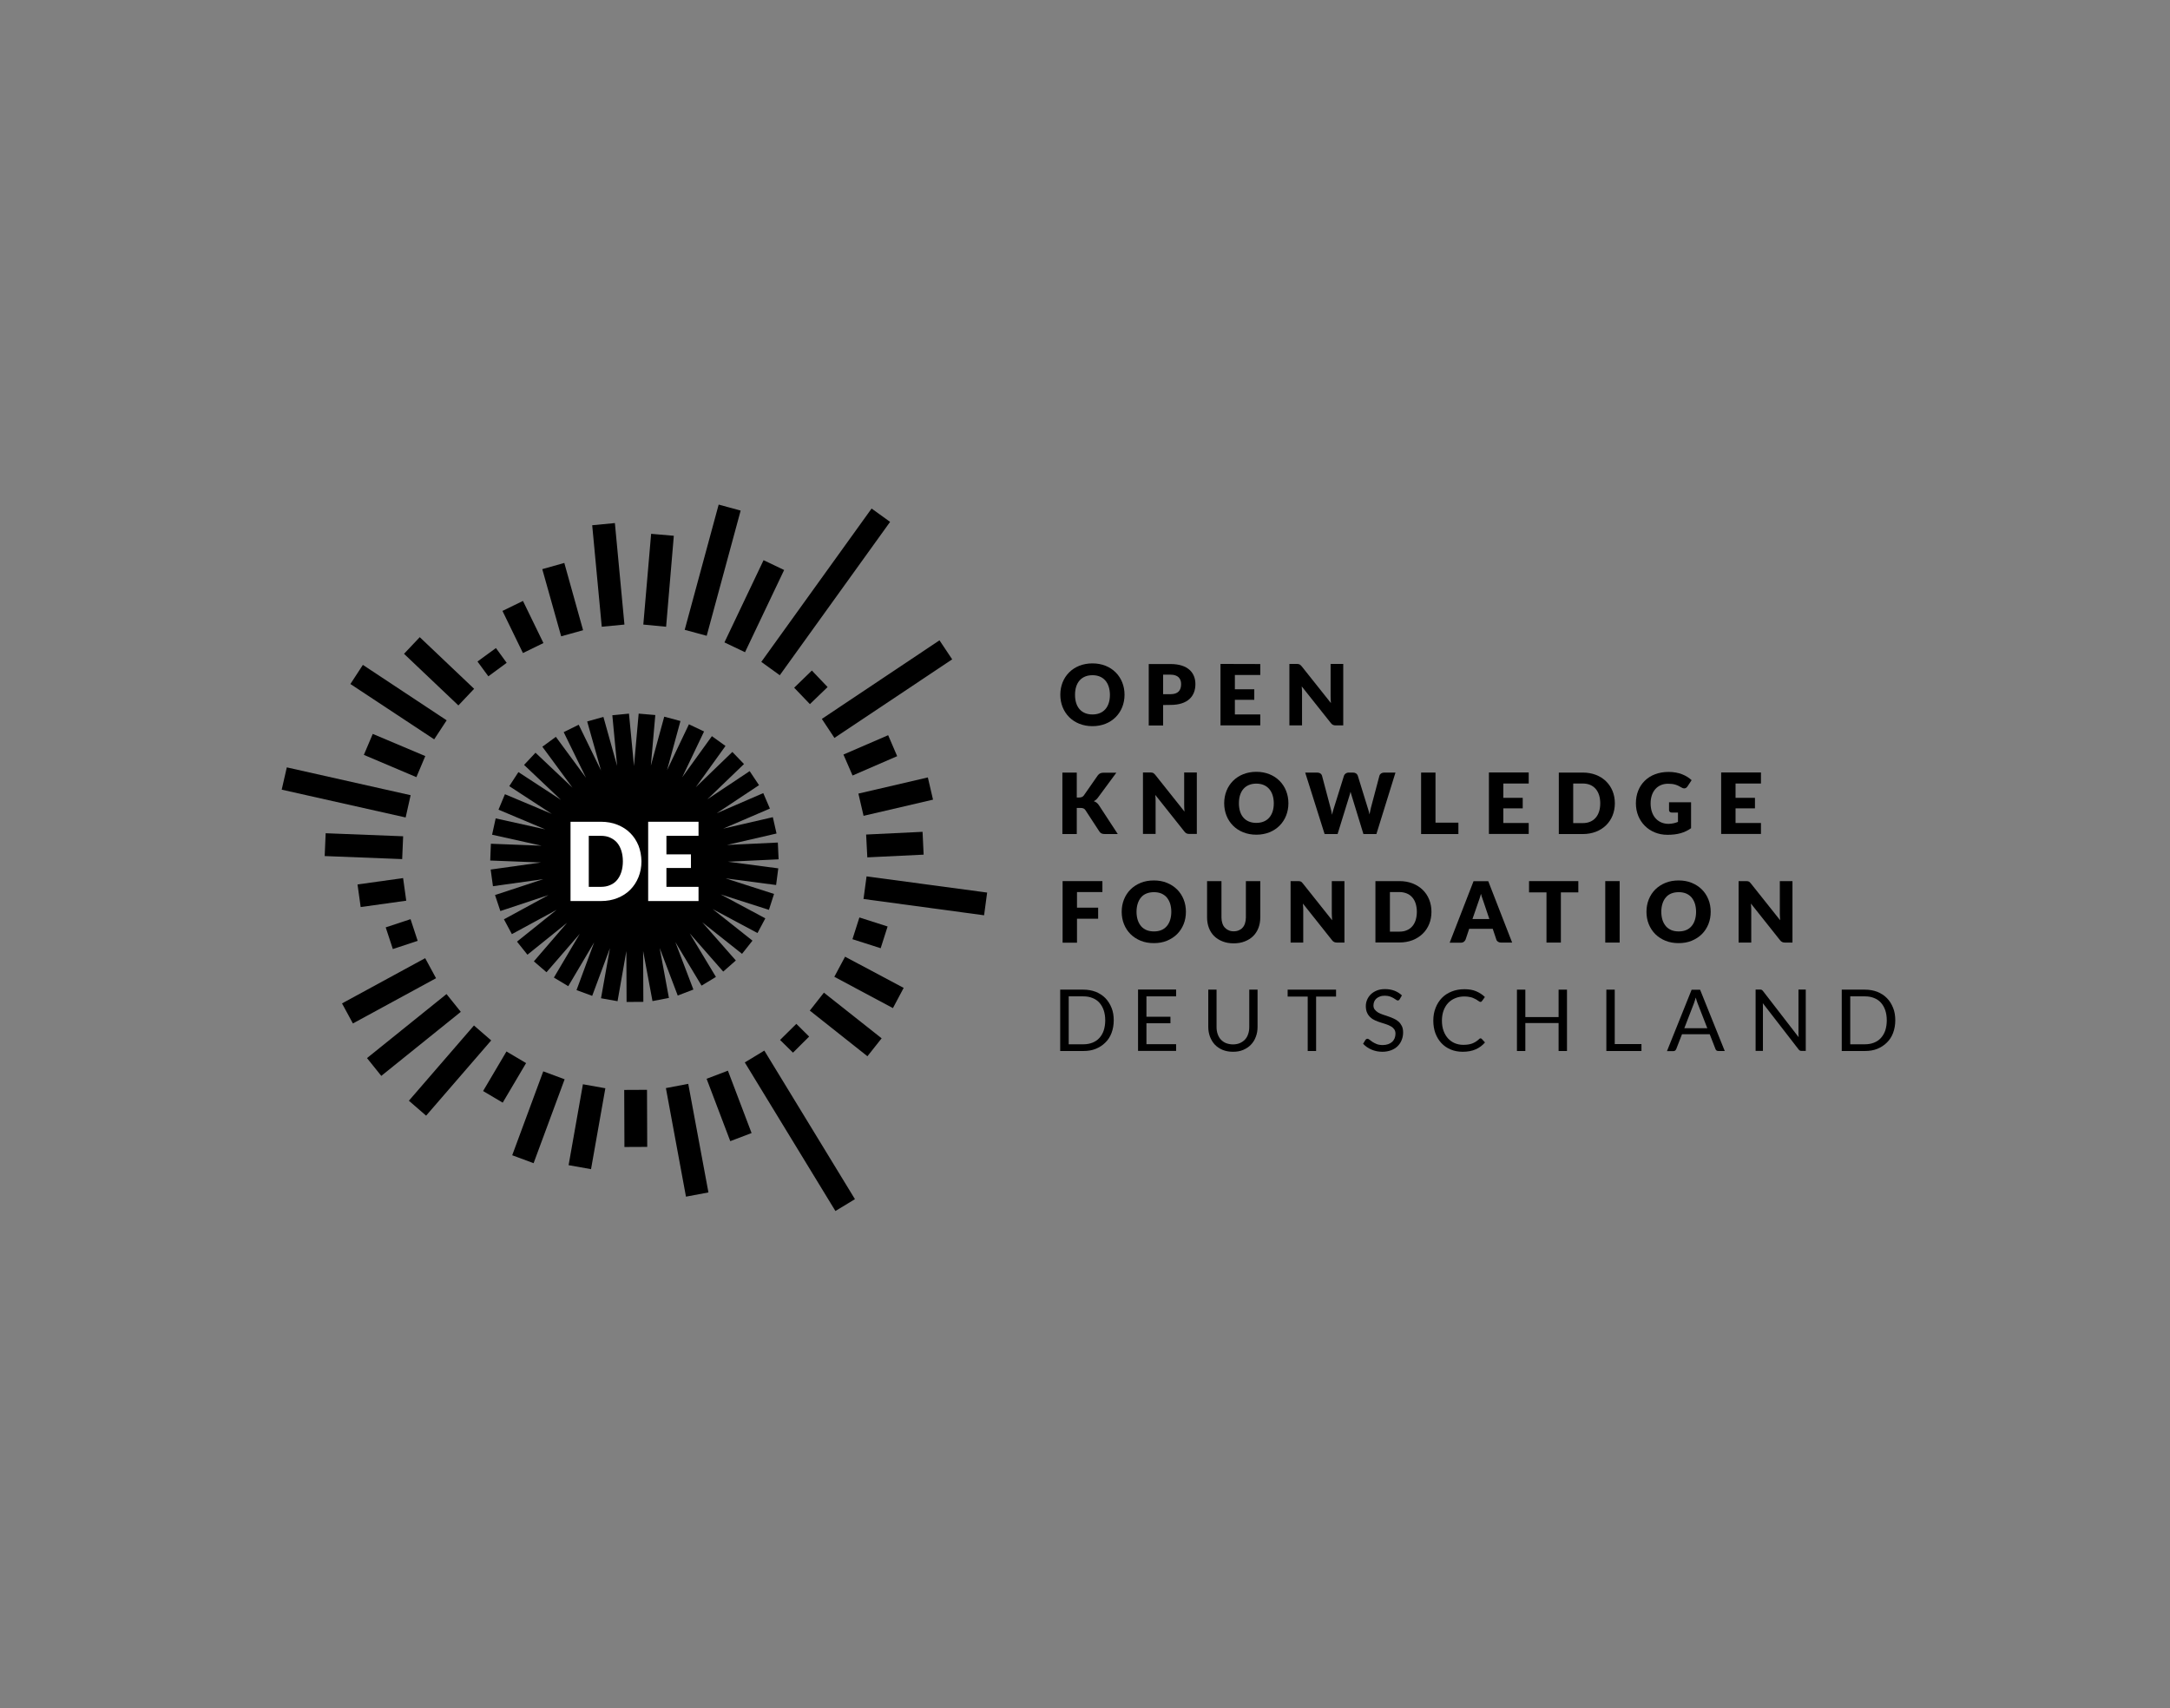 <?xml version="1.0" encoding="UTF-8"?>
<svg width="301px" height="237px" viewBox="0 0 301 237" version="1.1" xmlns="http://www.w3.org/2000/svg" xmlns:xlink="http://www.w3.org/1999/xlink">
    <rect x="0" y="0" width="301" height="237" fill="#808080" stroke="none"/>
    <title>OKFD-Logo</title>
    <g id="OKFD-Logo" stroke="none" stroke-width="1" fill="none" fill-rule="evenodd" transform="translate(1, 0)">
        <g id="Open_Knowledge_Foundation_Deutschland_Logo" transform="translate(38, 70)" fill-rule="nonzero">
            <g id="Group" transform="translate(108, 22)" fill="#000000">
                <path d="M4.537,8.739 C1.86,8.739 0.076,6.844 0.076,4.377 C0.076,1.91 1.86,0.03 4.537,0.03 C7.199,0.03 8.984,1.925 8.984,4.377 C8.984,6.844 7.199,8.739 4.537,8.739 Z M4.537,1.67 C3.01,1.67 2.117,2.692 2.117,4.392 C2.117,6.107 3.01,7.115 4.537,7.115 C6.05,7.115 6.957,6.107 6.957,4.392 C6.942,2.692 6.05,1.67 4.537,1.67 Z" id="Shape"></path>
                <path d="M14.337,5.806 L14.337,8.649 L12.341,8.649 L12.341,0.12 L15.366,0.12 C17.786,0.12 18.814,1.339 18.814,2.903 C18.814,4.603 17.74,5.791 15.366,5.791 L14.337,5.806 L14.337,5.806 Z M14.337,4.302 L15.366,4.302 C16.394,4.302 16.833,3.791 16.833,2.903 C16.833,2.121 16.379,1.594 15.366,1.594 L14.337,1.594 L14.337,4.302 Z" id="Shape"></path>
                <polygon id="Path" points="27.813 0.12 27.813 1.64 24.289 1.64 24.289 3.625 26.981 3.625 26.981 5.084 24.289 5.084 24.289 7.115 27.813 7.115 27.813 8.634 22.293 8.634 22.293 0.105"></polygon>
                <path d="M33.545,0.421 L37.613,5.535 C37.583,5.204 37.568,4.904 37.568,4.618 L37.568,0.105 L39.322,0.105 L39.322,8.634 L38.294,8.634 C37.991,8.634 37.795,8.559 37.598,8.303 L33.56,3.219 C33.59,3.52 33.605,3.806 33.605,4.061 L33.605,8.634 L31.851,8.634 L31.851,0.105 L32.894,0.105 C33.227,0.12 33.318,0.165 33.545,0.421 Z" id="Path"></path>
                <path d="M2.374,18.637 L2.692,18.637 C2.979,18.637 3.191,18.547 3.327,18.366 L5.263,15.583 C5.475,15.282 5.732,15.192 6.125,15.192 L7.849,15.192 L5.308,18.637 C5.127,18.892 4.93,19.043 4.719,19.148 C5.021,19.253 5.263,19.434 5.46,19.75 L8.046,23.706 L6.261,23.706 C5.808,23.706 5.641,23.57 5.49,23.345 L3.554,20.382 C3.418,20.171 3.221,20.081 2.843,20.081 L2.359,20.081 L2.359,23.706 L0.363,23.706 L0.363,15.177 L2.359,15.177 L2.359,18.637 L2.374,18.637 Z" id="Path"></path>
                <path d="M13.233,15.478 L17.302,20.592 C17.271,20.261 17.256,19.96 17.256,19.675 L17.256,15.162 L19.011,15.162 L19.011,23.691 L17.982,23.691 C17.68,23.691 17.483,23.616 17.287,23.36 L13.249,18.276 C13.279,18.577 13.294,18.862 13.294,19.118 L13.294,23.691 L11.54,23.691 L11.54,15.162 L12.583,15.162 C12.916,15.177 13.007,15.222 13.233,15.478 Z" id="Path"></path>
                <path d="M27.268,23.796 C24.591,23.796 22.807,21.901 22.807,19.434 C22.807,16.967 24.591,15.072 27.268,15.072 C29.93,15.072 31.715,16.967 31.715,19.434 C31.715,21.901 29.93,23.796 27.268,23.796 Z M27.268,16.711 C25.741,16.711 24.849,17.734 24.849,19.434 C24.849,21.149 25.741,22.157 27.268,22.157 C28.781,22.157 29.688,21.149 29.688,19.434 C29.673,17.749 28.781,16.711 27.268,16.711 Z" id="Shape"></path>
                <path d="M34.044,15.177 L35.707,15.177 C36.055,15.177 36.297,15.343 36.373,15.598 L37.553,20.051 C37.628,20.336 37.719,20.667 37.764,21.028 C37.84,20.652 37.946,20.336 38.037,20.051 L39.428,15.598 C39.504,15.388 39.746,15.177 40.078,15.177 L40.668,15.177 C41.016,15.177 41.243,15.343 41.334,15.598 L42.71,20.051 C42.801,20.321 42.891,20.637 42.967,20.983 C43.027,20.637 43.103,20.321 43.163,20.051 L44.343,15.598 C44.404,15.373 44.661,15.177 44.993,15.177 L46.566,15.177 L43.92,23.706 L42.12,23.706 L40.502,18.426 C40.456,18.261 40.381,18.065 40.335,17.84 C40.29,18.05 40.214,18.261 40.169,18.426 L38.536,23.706 L36.736,23.706 L34.044,15.177 Z" id="Path"></path>
                <polygon id="Path" points="52.117 22.126 55.293 22.126 55.293 23.706 50.12 23.706 50.12 15.177 52.117 15.177"></polygon>
                <polygon id="Path" points="65.048 15.177 65.048 16.696 61.524 16.696 61.524 18.682 64.216 18.682 64.216 20.141 61.524 20.141 61.524 22.172 65.048 22.172 65.048 23.691 59.528 23.691 59.528 15.162 65.048 15.162"></polygon>
                <path d="M72.549,23.706 L69.222,23.706 L69.222,15.177 L72.549,15.177 C75.211,15.177 76.996,16.982 76.996,19.434 C76.996,21.901 75.211,23.706 72.549,23.706 Z M72.549,16.696 L71.218,16.696 L71.218,22.187 L72.549,22.187 C74.062,22.187 74.969,21.149 74.969,19.449 C74.969,17.749 74.077,16.696 72.549,16.696 Z" id="Shape"></path>
                <path d="M85.752,22.021 L85.752,20.728 L84.905,20.728 C84.648,20.728 84.512,20.577 84.512,20.382 L84.512,19.299 L87.567,19.299 L87.567,22.894 C86.69,23.525 85.677,23.811 84.285,23.811 C81.775,23.811 79.914,21.946 79.914,19.449 C79.914,16.907 81.684,15.087 84.452,15.087 C85.888,15.087 86.947,15.583 87.643,16.23 L87.068,17.103 C86.962,17.268 86.796,17.373 86.614,17.373 C86.493,17.373 86.372,17.328 86.251,17.253 C85.616,16.877 85.178,16.726 84.376,16.726 C82.894,16.726 81.956,17.809 81.956,19.449 C81.956,21.254 83.015,22.292 84.452,22.292 C84.966,22.277 85.374,22.172 85.752,22.021 Z" id="Path"></path>
                <polygon id="Path" points="97.262 15.177 97.262 16.696 93.738 16.696 93.738 18.682 96.43 18.682 96.43 20.141 93.738 20.141 93.738 22.172 97.262 22.172 97.262 23.691 91.741 23.691 91.741 15.162 97.262 15.162"></polygon>
                <polygon id="Path" points="5.913 30.234 5.913 31.753 2.39 31.753 2.39 33.919 5.324 33.919 5.324 35.453 2.39 35.453 2.39 38.778 0.393 38.778 0.393 30.234"></polygon>
                <path d="M17.498,34.491 C17.498,35.108 17.392,35.679 17.181,36.206 C16.969,36.732 16.666,37.198 16.273,37.589 C15.88,37.981 15.411,38.281 14.867,38.507 C14.322,38.733 13.717,38.838 13.052,38.838 C12.386,38.838 11.781,38.733 11.222,38.507 C10.677,38.281 10.209,37.981 9.815,37.589 C9.422,37.198 9.12,36.732 8.908,36.206 C8.696,35.679 8.59,35.108 8.59,34.491 C8.59,33.874 8.696,33.303 8.908,32.776 C9.12,32.25 9.422,31.783 9.815,31.392 C10.209,31.001 10.677,30.7 11.222,30.475 C11.766,30.249 12.386,30.144 13.052,30.144 C13.717,30.144 14.322,30.249 14.867,30.475 C15.411,30.7 15.88,31.001 16.273,31.392 C16.666,31.783 16.969,32.25 17.181,32.776 C17.392,33.303 17.498,33.874 17.498,34.491 Z M15.472,34.491 C15.472,34.07 15.411,33.694 15.305,33.348 C15.199,33.017 15.033,32.731 14.837,32.49 C14.625,32.25 14.383,32.084 14.08,31.949 C13.778,31.828 13.445,31.768 13.067,31.768 C12.689,31.768 12.341,31.828 12.039,31.949 C11.736,32.069 11.479,32.25 11.282,32.49 C11.071,32.731 10.919,33.017 10.814,33.348 C10.708,33.679 10.647,34.07 10.647,34.491 C10.647,34.912 10.708,35.303 10.814,35.634 C10.919,35.965 11.086,36.251 11.282,36.491 C11.494,36.732 11.736,36.897 12.039,37.033 C12.341,37.153 12.674,37.213 13.067,37.213 C13.445,37.213 13.793,37.153 14.08,37.033 C14.383,36.913 14.625,36.732 14.837,36.491 C15.048,36.251 15.199,35.965 15.305,35.634 C15.411,35.303 15.472,34.912 15.472,34.491 Z" id="Shape"></path>
                <path d="M24.123,37.198 C24.395,37.198 24.622,37.153 24.833,37.063 C25.045,36.973 25.227,36.852 25.363,36.687 C25.514,36.521 25.62,36.326 25.695,36.085 C25.771,35.845 25.816,35.574 25.816,35.288 L25.816,30.234 L27.813,30.234 L27.813,35.288 C27.813,35.814 27.722,36.296 27.556,36.732 C27.389,37.168 27.147,37.544 26.83,37.86 C26.512,38.176 26.119,38.417 25.665,38.597 C25.211,38.778 24.697,38.868 24.123,38.868 C23.548,38.868 23.034,38.778 22.58,38.597 C22.126,38.417 21.733,38.176 21.415,37.86 C21.098,37.544 20.856,37.168 20.689,36.732 C20.523,36.296 20.432,35.814 20.432,35.288 L20.432,30.234 L22.429,30.234 L22.429,35.273 C22.429,35.574 22.474,35.845 22.55,36.07 C22.625,36.311 22.731,36.506 22.882,36.672 C23.034,36.837 23.2,36.958 23.412,37.048 C23.608,37.153 23.85,37.198 24.123,37.198 Z" id="Path"></path>
                <path d="M33.257,30.249 C33.318,30.264 33.363,30.264 33.424,30.294 C33.469,30.309 33.514,30.339 33.56,30.384 C33.605,30.43 33.651,30.475 33.711,30.55 L37.779,35.664 C37.764,35.499 37.749,35.348 37.749,35.183 C37.734,35.032 37.734,34.882 37.734,34.747 L37.734,30.234 L39.488,30.234 L39.488,38.763 L38.46,38.763 C38.309,38.763 38.173,38.733 38.067,38.687 C37.961,38.642 37.855,38.552 37.764,38.432 L33.726,33.348 C33.741,33.498 33.741,33.648 33.756,33.784 C33.772,33.919 33.772,34.055 33.772,34.19 L33.772,38.763 L32.017,38.763 L32.017,30.234 L33.061,30.234 C33.121,30.234 33.197,30.234 33.257,30.249 Z" id="Path"></path>
                <path d="M51.557,34.491 C51.557,35.108 51.451,35.679 51.24,36.191 C51.028,36.717 50.725,37.168 50.332,37.544 C49.939,37.92 49.47,38.221 48.926,38.432 C48.381,38.642 47.776,38.748 47.111,38.748 L43.784,38.748 L43.784,30.234 L47.111,30.234 C47.776,30.234 48.381,30.339 48.926,30.55 C49.47,30.76 49.939,31.061 50.332,31.437 C50.725,31.813 51.028,32.265 51.24,32.791 C51.451,33.318 51.557,33.874 51.557,34.491 Z M49.531,34.491 C49.531,34.07 49.47,33.694 49.364,33.348 C49.258,33.002 49.092,32.716 48.895,32.49 C48.684,32.25 48.442,32.069 48.139,31.949 C47.837,31.828 47.504,31.753 47.126,31.753 L45.795,31.753 L45.795,37.243 L47.126,37.243 C47.504,37.243 47.852,37.183 48.139,37.048 C48.442,36.928 48.684,36.747 48.895,36.506 C49.107,36.266 49.258,35.98 49.364,35.649 C49.47,35.303 49.531,34.912 49.531,34.491 Z" id="Shape"></path>
                <path d="M62.749,38.763 L61.206,38.763 C61.04,38.763 60.889,38.718 60.783,38.642 C60.677,38.567 60.586,38.462 60.556,38.342 L60.057,36.852 L56.79,36.852 L56.291,38.342 C56.246,38.447 56.17,38.552 56.064,38.642 C55.943,38.733 55.807,38.778 55.641,38.778 L54.083,38.778 L57.395,30.249 L59.437,30.249 L62.749,38.763 Z M57.244,35.499 L59.588,35.499 L58.802,33.167 C58.756,33.017 58.696,32.851 58.62,32.641 C58.544,32.445 58.484,32.219 58.423,31.994 C58.363,32.235 58.302,32.445 58.227,32.656 C58.166,32.851 58.091,33.032 58.045,33.182 L57.244,35.499 Z" id="Shape"></path>
                <polygon id="Path" points="71.929 30.234 71.929 31.798 69.509 31.798 69.509 38.763 67.513 38.763 67.513 31.798 65.093 31.798 65.093 30.234"></polygon>
                <polygon id="Path" points="77.661 38.763 75.665 38.763 75.665 30.234 77.661 30.234"></polygon>
                <path d="M90.289,34.491 C90.289,35.108 90.184,35.679 89.972,36.206 C89.76,36.732 89.458,37.198 89.064,37.589 C88.671,37.981 88.202,38.281 87.658,38.507 C87.113,38.733 86.508,38.838 85.843,38.838 C85.178,38.838 84.573,38.733 84.013,38.507 C83.469,38.281 83,37.981 82.607,37.589 C82.213,37.198 81.911,36.732 81.699,36.206 C81.487,35.679 81.381,35.108 81.381,34.491 C81.381,33.874 81.487,33.303 81.699,32.776 C81.911,32.25 82.213,31.783 82.607,31.392 C83,31.001 83.469,30.7 84.013,30.475 C84.557,30.249 85.178,30.144 85.843,30.144 C86.508,30.144 87.113,30.249 87.658,30.475 C88.202,30.7 88.671,31.001 89.064,31.392 C89.458,31.783 89.76,32.25 89.972,32.776 C90.184,33.303 90.289,33.874 90.289,34.491 Z M88.263,34.491 C88.263,34.07 88.202,33.694 88.096,33.348 C87.991,33.017 87.824,32.731 87.628,32.49 C87.416,32.25 87.174,32.084 86.871,31.949 C86.569,31.828 86.236,31.768 85.858,31.768 C85.48,31.768 85.132,31.828 84.83,31.949 C84.527,32.069 84.27,32.25 84.074,32.49 C83.862,32.731 83.711,33.017 83.605,33.348 C83.499,33.679 83.438,34.07 83.438,34.491 C83.438,34.912 83.499,35.303 83.605,35.634 C83.711,35.965 83.877,36.251 84.074,36.491 C84.285,36.732 84.527,36.897 84.83,37.033 C85.132,37.153 85.465,37.213 85.858,37.213 C86.236,37.213 86.584,37.153 86.871,37.033 C87.174,36.913 87.416,36.732 87.628,36.491 C87.839,36.251 87.991,35.965 88.096,35.634 C88.202,35.303 88.263,34.912 88.263,34.491 Z" id="Shape"></path>
                <path d="M95.401,30.249 C95.462,30.264 95.507,30.264 95.568,30.294 C95.613,30.309 95.658,30.339 95.704,30.384 C95.749,30.43 95.795,30.475 95.855,30.55 L99.923,35.664 C99.908,35.499 99.893,35.348 99.893,35.183 C99.878,35.032 99.878,34.882 99.878,34.747 L99.878,30.234 L101.632,30.234 L101.632,38.763 L100.604,38.763 C100.453,38.763 100.317,38.733 100.211,38.687 C100.105,38.642 99.999,38.552 99.908,38.432 L95.87,33.348 C95.885,33.498 95.885,33.648 95.9,33.784 C95.916,33.919 95.916,34.055 95.916,34.19 L95.916,38.763 L94.161,38.763 L94.161,30.234 L95.205,30.234 C95.265,30.234 95.341,30.234 95.401,30.249 Z" id="Path"></path>
                <path d="M7.486,49.548 C7.486,50.179 7.38,50.766 7.184,51.292 C6.987,51.819 6.7,52.27 6.322,52.631 C5.944,53.007 5.505,53.293 4.991,53.504 C4.477,53.714 3.902,53.804 3.267,53.804 L0.06,53.804 L0.06,45.291 L3.267,45.291 C3.902,45.291 4.477,45.396 4.991,45.592 C5.505,45.802 5.959,46.088 6.322,46.464 C6.685,46.84 6.972,47.291 7.184,47.818 C7.396,48.329 7.486,48.916 7.486,49.548 Z M6.307,49.548 C6.307,49.021 6.231,48.555 6.095,48.149 C5.959,47.743 5.747,47.382 5.49,47.096 C5.233,46.81 4.915,46.599 4.537,46.449 C4.159,46.299 3.751,46.223 3.282,46.223 L1.24,46.223 L1.24,52.872 L3.282,52.872 C3.736,52.872 4.159,52.797 4.537,52.646 C4.915,52.496 5.233,52.285 5.49,51.999 C5.747,51.714 5.959,51.368 6.095,50.962 C6.231,50.54 6.307,50.074 6.307,49.548 Z" id="Shape"></path>
                <polygon id="Path" points="16.137 45.291 16.137 46.223 12.023 46.223 12.023 49.051 15.351 49.051 15.351 49.954 12.023 49.954 12.023 52.857 16.137 52.857 16.137 53.789 10.859 53.789 10.859 45.276 16.137 45.276"></polygon>
                <path d="M24.032,52.887 C24.38,52.887 24.697,52.827 24.985,52.706 C25.257,52.586 25.499,52.421 25.695,52.21 C25.892,51.999 26.043,51.744 26.134,51.443 C26.24,51.142 26.285,50.826 26.285,50.465 L26.285,45.291 L27.435,45.291 L27.435,50.465 C27.435,50.962 27.359,51.413 27.193,51.834 C27.041,52.255 26.815,52.616 26.512,52.932 C26.225,53.233 25.862,53.474 25.438,53.654 C25.015,53.835 24.546,53.91 24.017,53.91 C23.487,53.91 23.019,53.819 22.595,53.654 C22.172,53.474 21.809,53.233 21.521,52.932 C21.234,52.631 21.007,52.255 20.841,51.834 C20.689,51.413 20.599,50.962 20.599,50.465 L20.599,45.291 L21.748,45.291 L21.748,50.465 C21.748,50.826 21.793,51.142 21.899,51.443 C22.005,51.744 22.141,51.999 22.338,52.21 C22.535,52.421 22.761,52.586 23.049,52.706 C23.366,52.827 23.684,52.887 24.032,52.887 Z" id="Path"></path>
                <polygon id="Path" points="38.324 45.291 38.324 46.253 35.556 46.253 35.556 53.804 34.392 53.804 34.392 46.253 31.609 46.253 31.609 45.291 38.324 45.291"></polygon>
                <path d="M47.156,46.614 C47.126,46.675 47.081,46.72 47.035,46.75 C46.99,46.78 46.944,46.795 46.884,46.795 C46.823,46.795 46.733,46.765 46.642,46.69 C46.551,46.63 46.445,46.554 46.294,46.464 C46.158,46.389 45.992,46.314 45.795,46.238 C45.598,46.178 45.372,46.133 45.099,46.133 C44.842,46.133 44.615,46.163 44.419,46.238 C44.222,46.314 44.056,46.404 43.92,46.524 C43.784,46.645 43.693,46.78 43.617,46.945 C43.557,47.111 43.511,47.276 43.511,47.472 C43.511,47.713 43.572,47.908 43.693,48.058 C43.814,48.209 43.965,48.344 44.162,48.465 C44.358,48.57 44.57,48.675 44.812,48.75 C45.054,48.826 45.311,48.916 45.568,49.006 C45.825,49.096 46.082,49.187 46.324,49.307 C46.566,49.412 46.793,49.548 46.975,49.713 C47.171,49.879 47.323,50.089 47.444,50.33 C47.565,50.57 47.625,50.871 47.625,51.217 C47.625,51.593 47.565,51.939 47.428,52.27 C47.307,52.601 47.111,52.887 46.869,53.128 C46.627,53.368 46.324,53.564 45.961,53.699 C45.598,53.835 45.205,53.91 44.751,53.91 C44.192,53.91 43.693,53.804 43.239,53.609 C42.785,53.413 42.392,53.143 42.075,52.797 L42.407,52.255 C42.438,52.21 42.483,52.18 42.528,52.15 C42.574,52.12 42.619,52.105 42.68,52.105 C42.77,52.105 42.861,52.15 42.967,52.24 C43.073,52.33 43.209,52.421 43.375,52.541 C43.542,52.646 43.738,52.752 43.965,52.842 C44.192,52.932 44.479,52.977 44.812,52.977 C45.084,52.977 45.326,52.932 45.553,52.857 C45.765,52.782 45.946,52.676 46.098,52.541 C46.249,52.406 46.355,52.24 46.445,52.045 C46.521,51.849 46.566,51.638 46.566,51.413 C46.566,51.157 46.506,50.947 46.385,50.781 C46.264,50.616 46.113,50.48 45.916,50.375 C45.719,50.27 45.508,50.164 45.266,50.089 C45.024,50.014 44.767,49.939 44.51,49.848 C44.252,49.773 43.995,49.668 43.753,49.563 C43.511,49.457 43.284,49.322 43.103,49.142 C42.906,48.976 42.755,48.765 42.634,48.51 C42.513,48.254 42.453,47.938 42.453,47.562 C42.453,47.261 42.513,46.975 42.634,46.69 C42.755,46.404 42.922,46.163 43.148,45.938 C43.375,45.727 43.647,45.547 43.98,45.411 C44.313,45.276 44.691,45.216 45.114,45.216 C45.598,45.216 46.022,45.291 46.43,45.441 C46.823,45.592 47.171,45.817 47.459,46.088 L47.156,46.614 Z" id="Path"></path>
                <path d="M58.363,52.045 C58.423,52.045 58.484,52.075 58.529,52.12 L58.983,52.616 C58.635,53.022 58.212,53.338 57.713,53.564 C57.214,53.789 56.609,53.91 55.898,53.91 C55.278,53.91 54.718,53.804 54.219,53.594 C53.72,53.383 53.281,53.082 52.934,52.706 C52.586,52.33 52.298,51.864 52.102,51.338 C51.905,50.796 51.814,50.209 51.814,49.578 C51.814,48.931 51.92,48.344 52.132,47.818 C52.344,47.276 52.631,46.825 53.009,46.434 C53.387,46.043 53.841,45.757 54.37,45.547 C54.9,45.336 55.474,45.231 56.125,45.231 C56.76,45.231 57.304,45.321 57.758,45.516 C58.212,45.712 58.62,45.968 58.968,46.314 L58.59,46.84 C58.56,46.885 58.529,46.915 58.499,46.945 C58.469,46.975 58.408,46.991 58.348,46.991 C58.302,46.991 58.242,46.975 58.181,46.93 C58.121,46.885 58.06,46.84 57.97,46.795 C57.894,46.735 57.803,46.675 57.682,46.614 C57.577,46.554 57.44,46.494 57.304,46.434 C57.168,46.374 56.987,46.329 56.79,46.299 C56.593,46.253 56.367,46.238 56.11,46.238 C55.656,46.238 55.232,46.314 54.854,46.479 C54.476,46.63 54.143,46.855 53.871,47.141 C53.599,47.427 53.387,47.788 53.236,48.194 C53.085,48.615 53.009,49.081 53.009,49.593 C53.009,50.119 53.085,50.601 53.236,51.007 C53.387,51.428 53.599,51.774 53.856,52.06 C54.128,52.345 54.431,52.571 54.794,52.721 C55.157,52.872 55.55,52.947 55.958,52.947 C56.215,52.947 56.442,52.932 56.639,52.902 C56.835,52.872 57.032,52.827 57.198,52.767 C57.365,52.706 57.531,52.616 57.682,52.526 C57.834,52.436 57.985,52.315 58.136,52.18 C58.227,52.075 58.287,52.045 58.363,52.045 Z" id="Path"></path>
                <polygon id="Path" points="70.356 53.804 69.192 53.804 69.192 49.924 64.579 49.924 64.579 53.804 63.414 53.804 63.414 45.291 64.579 45.291 64.579 49.096 69.192 49.096 69.192 45.291 70.356 45.291"></polygon>
                <polygon id="Path" points="76.98 52.842 80.686 52.842 80.686 53.804 75.816 53.804 75.816 45.291 76.98 45.291"></polygon>
                <path d="M92.24,53.804 L91.348,53.804 C91.242,53.804 91.167,53.774 91.091,53.729 C91.031,53.684 90.985,53.609 90.955,53.534 L90.153,51.473 L86.312,51.473 L85.51,53.534 C85.48,53.609 85.435,53.669 85.374,53.729 C85.314,53.789 85.223,53.819 85.117,53.819 L84.225,53.819 L87.643,45.306 L88.822,45.306 L92.24,53.804 Z M86.629,50.646 L89.821,50.646 L88.475,47.186 C88.384,46.975 88.308,46.705 88.217,46.389 C88.172,46.554 88.127,46.705 88.081,46.84 C88.036,46.975 88.006,47.096 87.96,47.201 L86.629,50.646 Z" id="Shape"></path>
                <path d="M97.367,45.321 C97.413,45.351 97.473,45.396 97.534,45.471 L102.494,51.894 C102.479,51.789 102.479,51.699 102.464,51.593 C102.464,51.503 102.464,51.398 102.464,51.308 L102.464,45.276 L103.477,45.276 L103.477,53.789 L102.888,53.789 C102.797,53.789 102.721,53.774 102.661,53.744 C102.6,53.714 102.54,53.654 102.479,53.579 L97.519,47.171 C97.534,47.276 97.534,47.367 97.534,47.457 C97.534,47.547 97.534,47.637 97.534,47.713 L97.534,53.789 L96.52,53.789 L96.52,45.276 L97.125,45.276 C97.246,45.291 97.322,45.291 97.367,45.321 Z" id="Path"></path>
                <path d="M115.894,49.548 C115.894,50.179 115.788,50.766 115.592,51.292 C115.395,51.819 115.108,52.27 114.73,52.631 C114.351,53.007 113.913,53.293 113.399,53.504 C112.884,53.714 112.31,53.804 111.675,53.804 L108.468,53.804 L108.468,45.291 L111.675,45.291 C112.31,45.291 112.884,45.396 113.399,45.592 C113.913,45.802 114.367,46.088 114.73,46.464 C115.108,46.84 115.38,47.291 115.592,47.818 C115.803,48.329 115.894,48.916 115.894,49.548 Z M114.714,49.548 C114.714,49.021 114.639,48.555 114.503,48.149 C114.367,47.743 114.155,47.382 113.898,47.096 C113.641,46.81 113.323,46.599 112.945,46.449 C112.567,46.299 112.159,46.223 111.69,46.223 L109.648,46.223 L109.648,52.872 L111.69,52.872 C112.143,52.872 112.567,52.797 112.945,52.646 C113.323,52.496 113.641,52.285 113.898,51.999 C114.155,51.714 114.367,51.368 114.503,50.962 C114.639,50.54 114.714,50.074 114.714,49.548 Z" id="Shape"></path>
            </g>
            <polygon id="Path" fill="#000000" points="69 49.211 68.894 46.885 61.845 47.218 68.713 45.631 68.2 43.366 61.317 44.952 67.792 42.172 66.872 40.027 60.411 42.822 66.283 38.924 64.985 36.976 59.113 40.888 64.2 35.994 62.585 34.317 57.513 39.211 61.634 33.486 59.747 32.127 55.626 37.837 58.66 31.477 56.562 30.48 53.528 36.84 55.385 30.027 53.136 29.423 51.279 36.221 51.898 29.196 49.589 29 48.94 36.266 48.245 29 45.936 29.227 46.6 36.251 44.698 29.453 42.449 30.088 44.366 36.885 41.272 30.541 39.189 31.568 42.283 37.897 38.102 32.218 36.23 33.592 40.411 39.272 35.279 34.423 33.694 36.115 38.811 40.964 32.909 37.112 31.642 39.06 37.543 42.912 31.038 40.178 30.147 42.323 36.638 45.057 29.755 43.532 29.257 45.798 36.125 47.323 29.091 47.051 29 49.378 36.034 49.65 29.06 50.631 29.377 52.943 36.366 51.961 29.664 54.166 30.404 56.387 37.091 54.166 30.902 57.535 32.004 59.589 38.208 56.221 32.713 60.631 34.162 62.444 39.657 58.018 35.053 63.366 36.804 64.876 41.423 59.544 37.83 65.616 39.823 66.81 43.415 60.737 40.97 67.353 43.143 68.154 45.604 61.538 44.366 68.486 46.66 68.894 47.883 61.946 47.913 69 50.238 68.985 50.208 61.931 51.506 68.879 53.785 68.441 52.502 61.508 55.008 68.109 57.181 67.278 54.675 60.692 58.313 66.734 60.306 65.526 56.668 59.483 61.317 64.785 63.068 63.245 58.404 57.943 63.928 62.323 65.377 60.495 59.853 56.115 66.072 59.438 67.158 57.399 60.955 54.076 67.657 56.221 68.366 54.015 61.649 51.855 68.653 52.776 68.955 50.465 61.966 49.544"></polygon>
            <g id="Group" fill="#000000">
                <polygon id="Path" points="81.2 51.578 97.925 53.825 97.503 56.976 80.778 54.714"></polygon>
                <polygon id="Rectangle" transform="translate(75.531, 12.111) rotate(-54.233) translate(-75.531, -12.111) " points="62.43 10.539 88.635 10.52 88.633 13.683 62.428 13.702"></polygon>
                <polygon id="Rectangle" transform="translate(65.627, 14.097) rotate(-64.519) translate(-65.627, -14.097) " points="59.313 12.52 71.943 12.512 71.941 15.674 59.311 15.682"></polygon>
                <polygon id="Rectangle" transform="translate(59.855, 9.102) rotate(-74.805) translate(-59.855, -9.102) " points="50.856 7.525 68.855 7.518 68.854 10.679 50.855 10.686"></polygon>
                <polygon id="Path" points="53.396 16.946 50.234 16.645 51.318 4.056 54.465 4.327"></polygon>
                <polygon id="Path" points="44.469 16.946 43.144 2.865 46.29 2.563 47.615 16.645"></polygon>
                <polygon id="Path" points="38.839 18.273 36.219 8.956 39.275 8.096 41.88 17.429"></polygon>
                <polygon id="Rectangle" transform="translate(33.539, 16.981) rotate(-25.958) translate(-33.539, -16.981) " points="31.96 13.734 35.122 13.732 35.118 20.228 31.956 20.23"></polygon>
                <polygon id="Path" points="28.738 23.822 27.232 21.771 29.791 19.902 31.282 21.952"></polygon>
                <polygon id="Path" points="24.583 27.862 17.041 20.701 19.224 18.394 26.766 25.555"></polygon>
                <polygon id="Path" points="21.226 32.566 9.604 24.892 11.335 22.238 22.957 29.928"></polygon>
                <polygon id="Path" points="18.757 37.813 11.471 34.722 12.705 31.812 19.991 34.888"></polygon>
                <polygon id="Path" points="6.172 45.593 16.92 46.015 16.785 49.181 6.037 48.759"></polygon>
                <polygon id="Rectangle" transform="translate(13.971, 53.824) rotate(-7.944) translate(-13.971, -53.824) " points="10.78 52.242 17.163 52.241 17.162 55.407 10.779 55.408"></polygon>
                <polygon id="Rectangle" transform="translate(16.719, 59.587) rotate(-18.239) translate(-16.719, -59.587) " points="14.905 58.005 18.534 58.003 18.532 61.169 14.904 61.171"></polygon>
                <polygon id="Rectangle" transform="translate(14.963, 67.453) rotate(-28.515) translate(-14.963, -67.453) " points="8.398 65.875 21.529 65.866 21.527 69.031 8.396 69.04"></polygon>
                <polygon id="Rectangle" transform="translate(18.412, 73.579) rotate(-38.806) translate(-18.412, -73.579) " points="11.333 72.002 25.493 71.992 25.491 75.156 11.331 75.167"></polygon>
                <polygon id="Rectangle" transform="translate(23.425, 78.518) rotate(-49.104) translate(-23.425, -78.518) " points="16.525 76.941 30.327 76.931 30.324 80.094 16.523 80.105"></polygon>
                <polygon id="Rectangle" transform="translate(30.992, 79.418) rotate(-59.388) translate(-30.992, -79.418) " points="27.805 77.839 34.18 77.834 34.178 80.997 27.803 81.001"></polygon>
                <polygon id="Path" points="35.015 91.366 32.049 90.266 36.355 78.626 39.32 79.727"></polygon>
                <polygon id="Rectangle" transform="translate(42.419, 86.306) rotate(-79.951) translate(-42.419, -86.306) " points="36.72 84.727 48.118 84.724 48.117 87.885 36.719 87.888"></polygon>
                <polygon id="Path" points="50.776 89.105 47.615 89.12 47.585 81.204 50.746 81.189"></polygon>
                <polygon id="Path" points="56.151 96.01 53.366 80.948 56.467 80.36 59.267 95.422"></polygon>
                <polygon id="Rectangle" transform="translate(62.131, 83.421) rotate(-20.811) translate(-62.131, -83.421) " points="60.553 78.794 63.715 78.793 63.71 88.049 60.548 88.05"></polygon>
                <polygon id="Path" points="64.31 77.39 76.88 98 79.589 96.357 67.019 75.746"></polygon>
                <polygon id="Path" points="70.994 76.033 69.202 74.269 71.46 72.038 73.237 73.802"></polygon>
                <polygon id="Path" points="81.32 76.53 73.327 70.198 75.284 67.71 83.292 74.043"></polygon>
                <polygon id="Path" points="84.858 69.851 76.729 65.509 78.219 62.72 86.348 67.047"></polygon>
                <polygon id="Path" points="83.157 61.544 79.243 60.293 80.206 57.277 84.12 58.529"></polygon>
                <polygon id="Path" points="81.305 48.94 81.14 45.774 88.968 45.397 89.118 48.563"></polygon>
                <polygon id="Rectangle" transform="translate(85.243, 40.515) rotate(-13.097) translate(-85.243, -40.515) " points="80.298 38.933 90.19 38.93 90.189 42.096 80.297 42.099"></polygon>
                <polygon id="Path" points="79.258 37.587 77.994 34.677 84.196 31.993 85.445 34.903"></polygon>
                <polygon id="Path" points="76.744 32.37 74.998 29.732 91.316 18.831 93.077 21.47"></polygon>
                <polygon id="Path" points="73.342 27.681 71.159 25.405 73.613 23.022 75.796 25.314"></polygon>
                <polygon id="Path" points="0.075 39.547 17.267 43.406 17.959 40.316 0.783 36.456"></polygon>
            </g>
            <g id="Group" transform="translate(40, 44)" fill="#FFFFFF">
                <path d="M9.564,3.3 C9.29,2.634 8.908,2.045 8.42,1.565 C7.932,1.069 7.337,0.697 6.651,0.418 C5.964,0.139 5.186,1.42108547e-14 4.347,1.42108547e-14 L0.137,1.42108547e-14 L0.137,11 L4.347,11 C5.186,11 5.964,10.861 6.651,10.582 C7.337,10.303 7.932,9.931 8.42,9.435 C8.908,8.939 9.29,8.366 9.564,7.685 C9.839,7.003 9.976,6.275 9.976,5.485 C9.961,4.694 9.824,3.966 9.564,3.3 Z M7.185,6.972 C7.047,7.406 6.849,7.777 6.59,8.087 C6.331,8.397 6.01,8.63 5.629,8.785 C5.247,8.955 4.82,9.032 4.347,9.032 L2.669,9.032 L2.669,1.952 L4.347,1.952 C4.836,1.952 5.263,2.03 5.629,2.2 C6.01,2.37 6.331,2.603 6.59,2.897 C6.849,3.207 7.047,3.579 7.185,4.013 C7.322,4.446 7.398,4.942 7.398,5.485 C7.398,6.042 7.322,6.538 7.185,6.972 Z" id="Shape"></path>
                <polygon id="Path" points="17.893 1.952 17.893 0 10.907 0 10.907 11 17.893 11 17.893 9.032 13.439 9.032 13.439 6.414 16.841 6.414 16.841 4.524 13.439 4.524 13.439 1.952"></polygon>
            </g>
        </g>
    </g>
</svg>